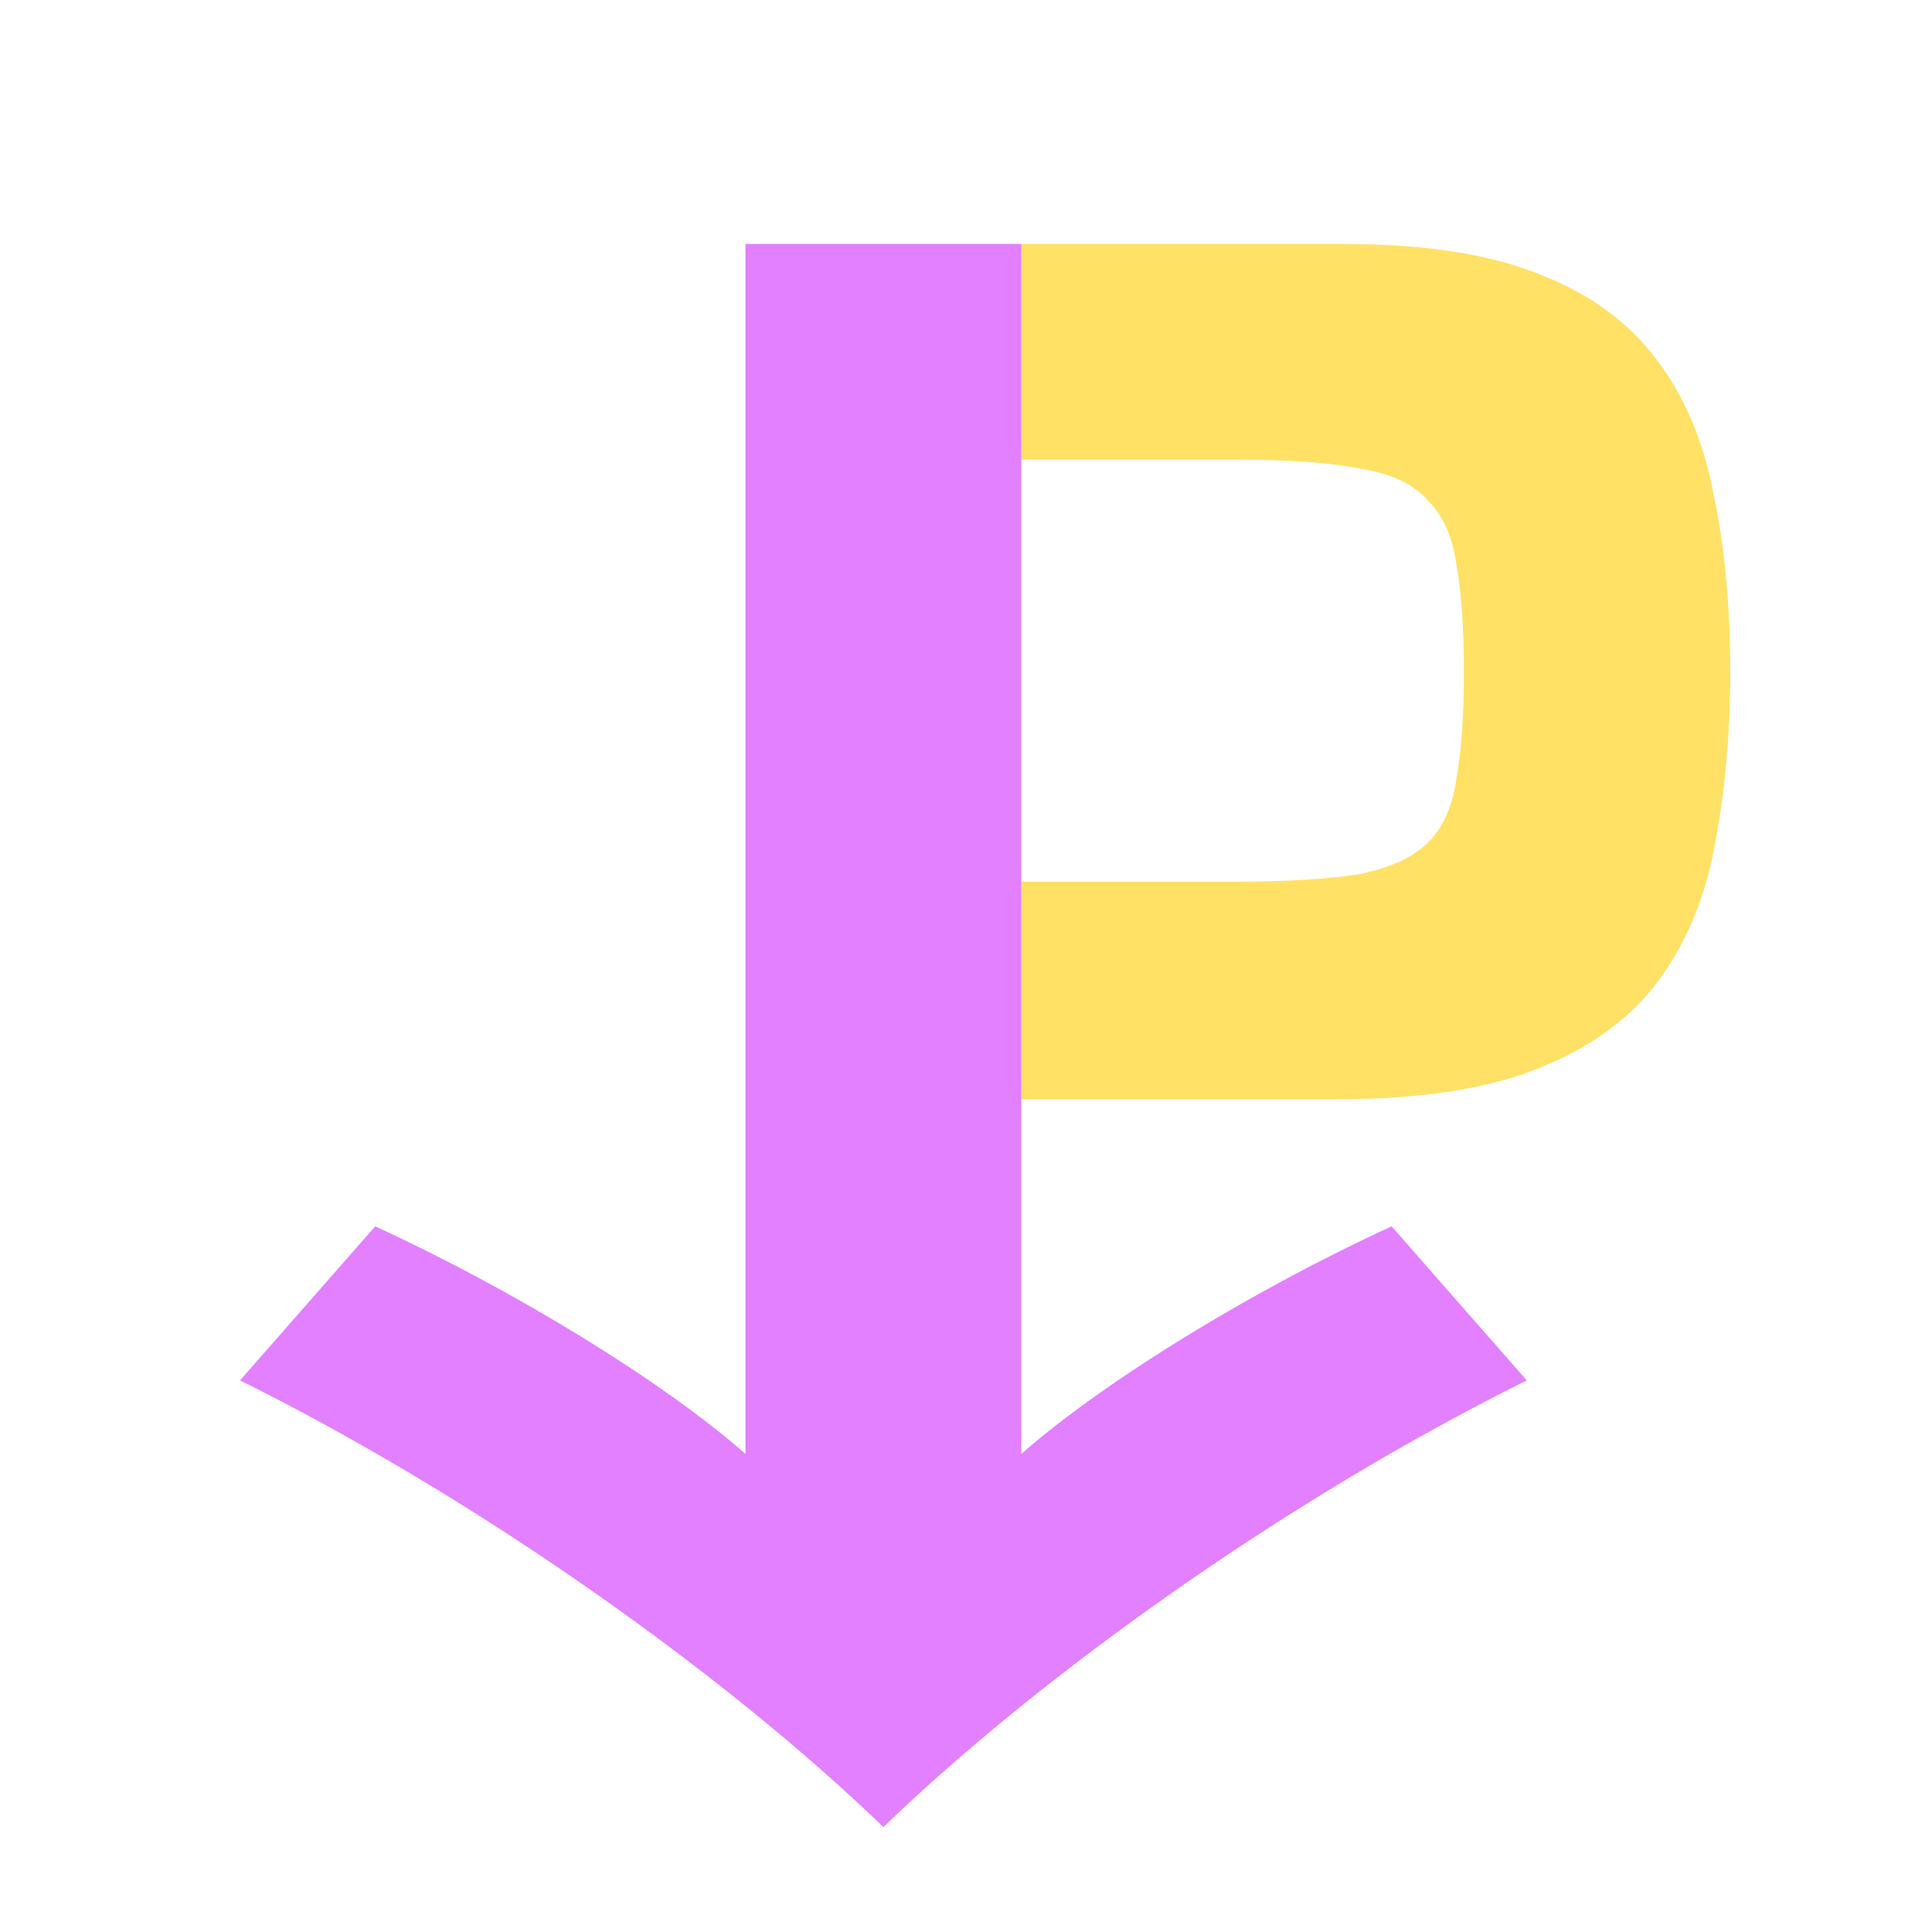 <?xml version="1.0" encoding="UTF-8" standalone="no"?>
<!-- Created with Inkscape (http://www.inkscape.org/) -->

<svg
   width="128"
   height="128"
   viewBox="0 0 128 128"
   version="1.1"
   id="svg1"
   xml:space="preserve"
   inkscape:version="1.3.2 (1:1.3.2+202311252150+091e20ef0f)"
   sodipodi:docname="icon_lowres.svg"
   inkscape:export-filename="icon_16x.png"
   inkscape:export-xdpi="12"
   inkscape:export-ydpi="12"
   xmlns:inkscape="http://www.inkscape.org/namespaces/inkscape"
   xmlns:sodipodi="http://sodipodi.sourceforge.net/DTD/sodipodi-0.dtd"
   xmlns="http://www.w3.org/2000/svg"
   xmlns:svg="http://www.w3.org/2000/svg"><sodipodi:namedview
     id="namedview1"
     pagecolor="#ffffff"
     bordercolor="#000000"
     borderopacity="0.25"
     inkscape:showpageshadow="2"
     inkscape:pageopacity="0.0"
     inkscape:pagecheckerboard="0"
     inkscape:deskcolor="#d1d1d1"
     inkscape:document-units="px"
     inkscape:zoom="1.7108849"
     inkscape:cx="25.717685"
     inkscape:cy="18.411525"
     inkscape:window-width="1600"
     inkscape:window-height="876"
     inkscape:window-x="0"
     inkscape:window-y="0"
     inkscape:window-maximized="1"
     inkscape:current-layer="layer1" /><defs
     id="defs1" /><g
     inkscape:label="body"
     inkscape:groupmode="layer"
     id="layer1"><path
       style="font-weight:600;font-size:98.467px;font-family:Saira;-inkscape-font-specification:'Saira Semi-Bold';fill:#ffe166;fill-opacity:1;stroke:none;stroke-width:1.3;stroke-dasharray:none;stroke-opacity:1"
       d="M 49.393,101.661 V 16.165 h 39.641 q 7.953,0 12.924,1.988 5.095,1.988 7.829,5.716 2.734,3.604 3.728,8.823 1.118,5.219 1.118,11.805 0,6.089 -0.994,11.308 -0.87,5.095 -3.604,8.947 -2.734,3.852 -7.953,5.965 -5.095,2.113 -13.545,2.113 H 67.039 V 101.661 Z M 67.039,58.416 h 14.539 q 5.343,0 8.45,-0.497 3.107,-0.621 4.598,-2.113 1.491,-1.491 1.864,-4.225 0.497,-2.734 0.497,-7.083 0,-4.349 -0.497,-7.083 -0.373,-2.734 -1.864,-4.225 -1.367,-1.615 -4.349,-2.113 -2.982,-0.621 -8.202,-0.621 H 67.039 Z"
       id="text1"
       aria-label="P"
       inkscape:label="P(Saira)" /><path
       style="font-weight:bold;font-size:107.095px;font-family:'Noto Sans CJK TC';-inkscape-font-specification:'Noto Sans CJK TC Bold';fill:#e280ff;fill-opacity:1;stroke:none;stroke-width:1.3;stroke-dasharray:none;stroke-opacity:1"
       d="M 67.661,96.329 V 16.165 H 49.393 V 96.329 C 43.841,91.454 33.991,85.444 24.857,81.249 L 15.903,91.454 C 31.663,99.277 47.96,110.843 58.527,121.047 69.094,110.843 85.391,99.277 101.151,91.454 L 92.197,81.249 c -9.134,4.195 -18.984,10.205 -24.536,15.08 z"
       id="text2"
       aria-label="↓"
       inkscape:label="down_arrow(Noto Sans TC)" /></g></svg>
